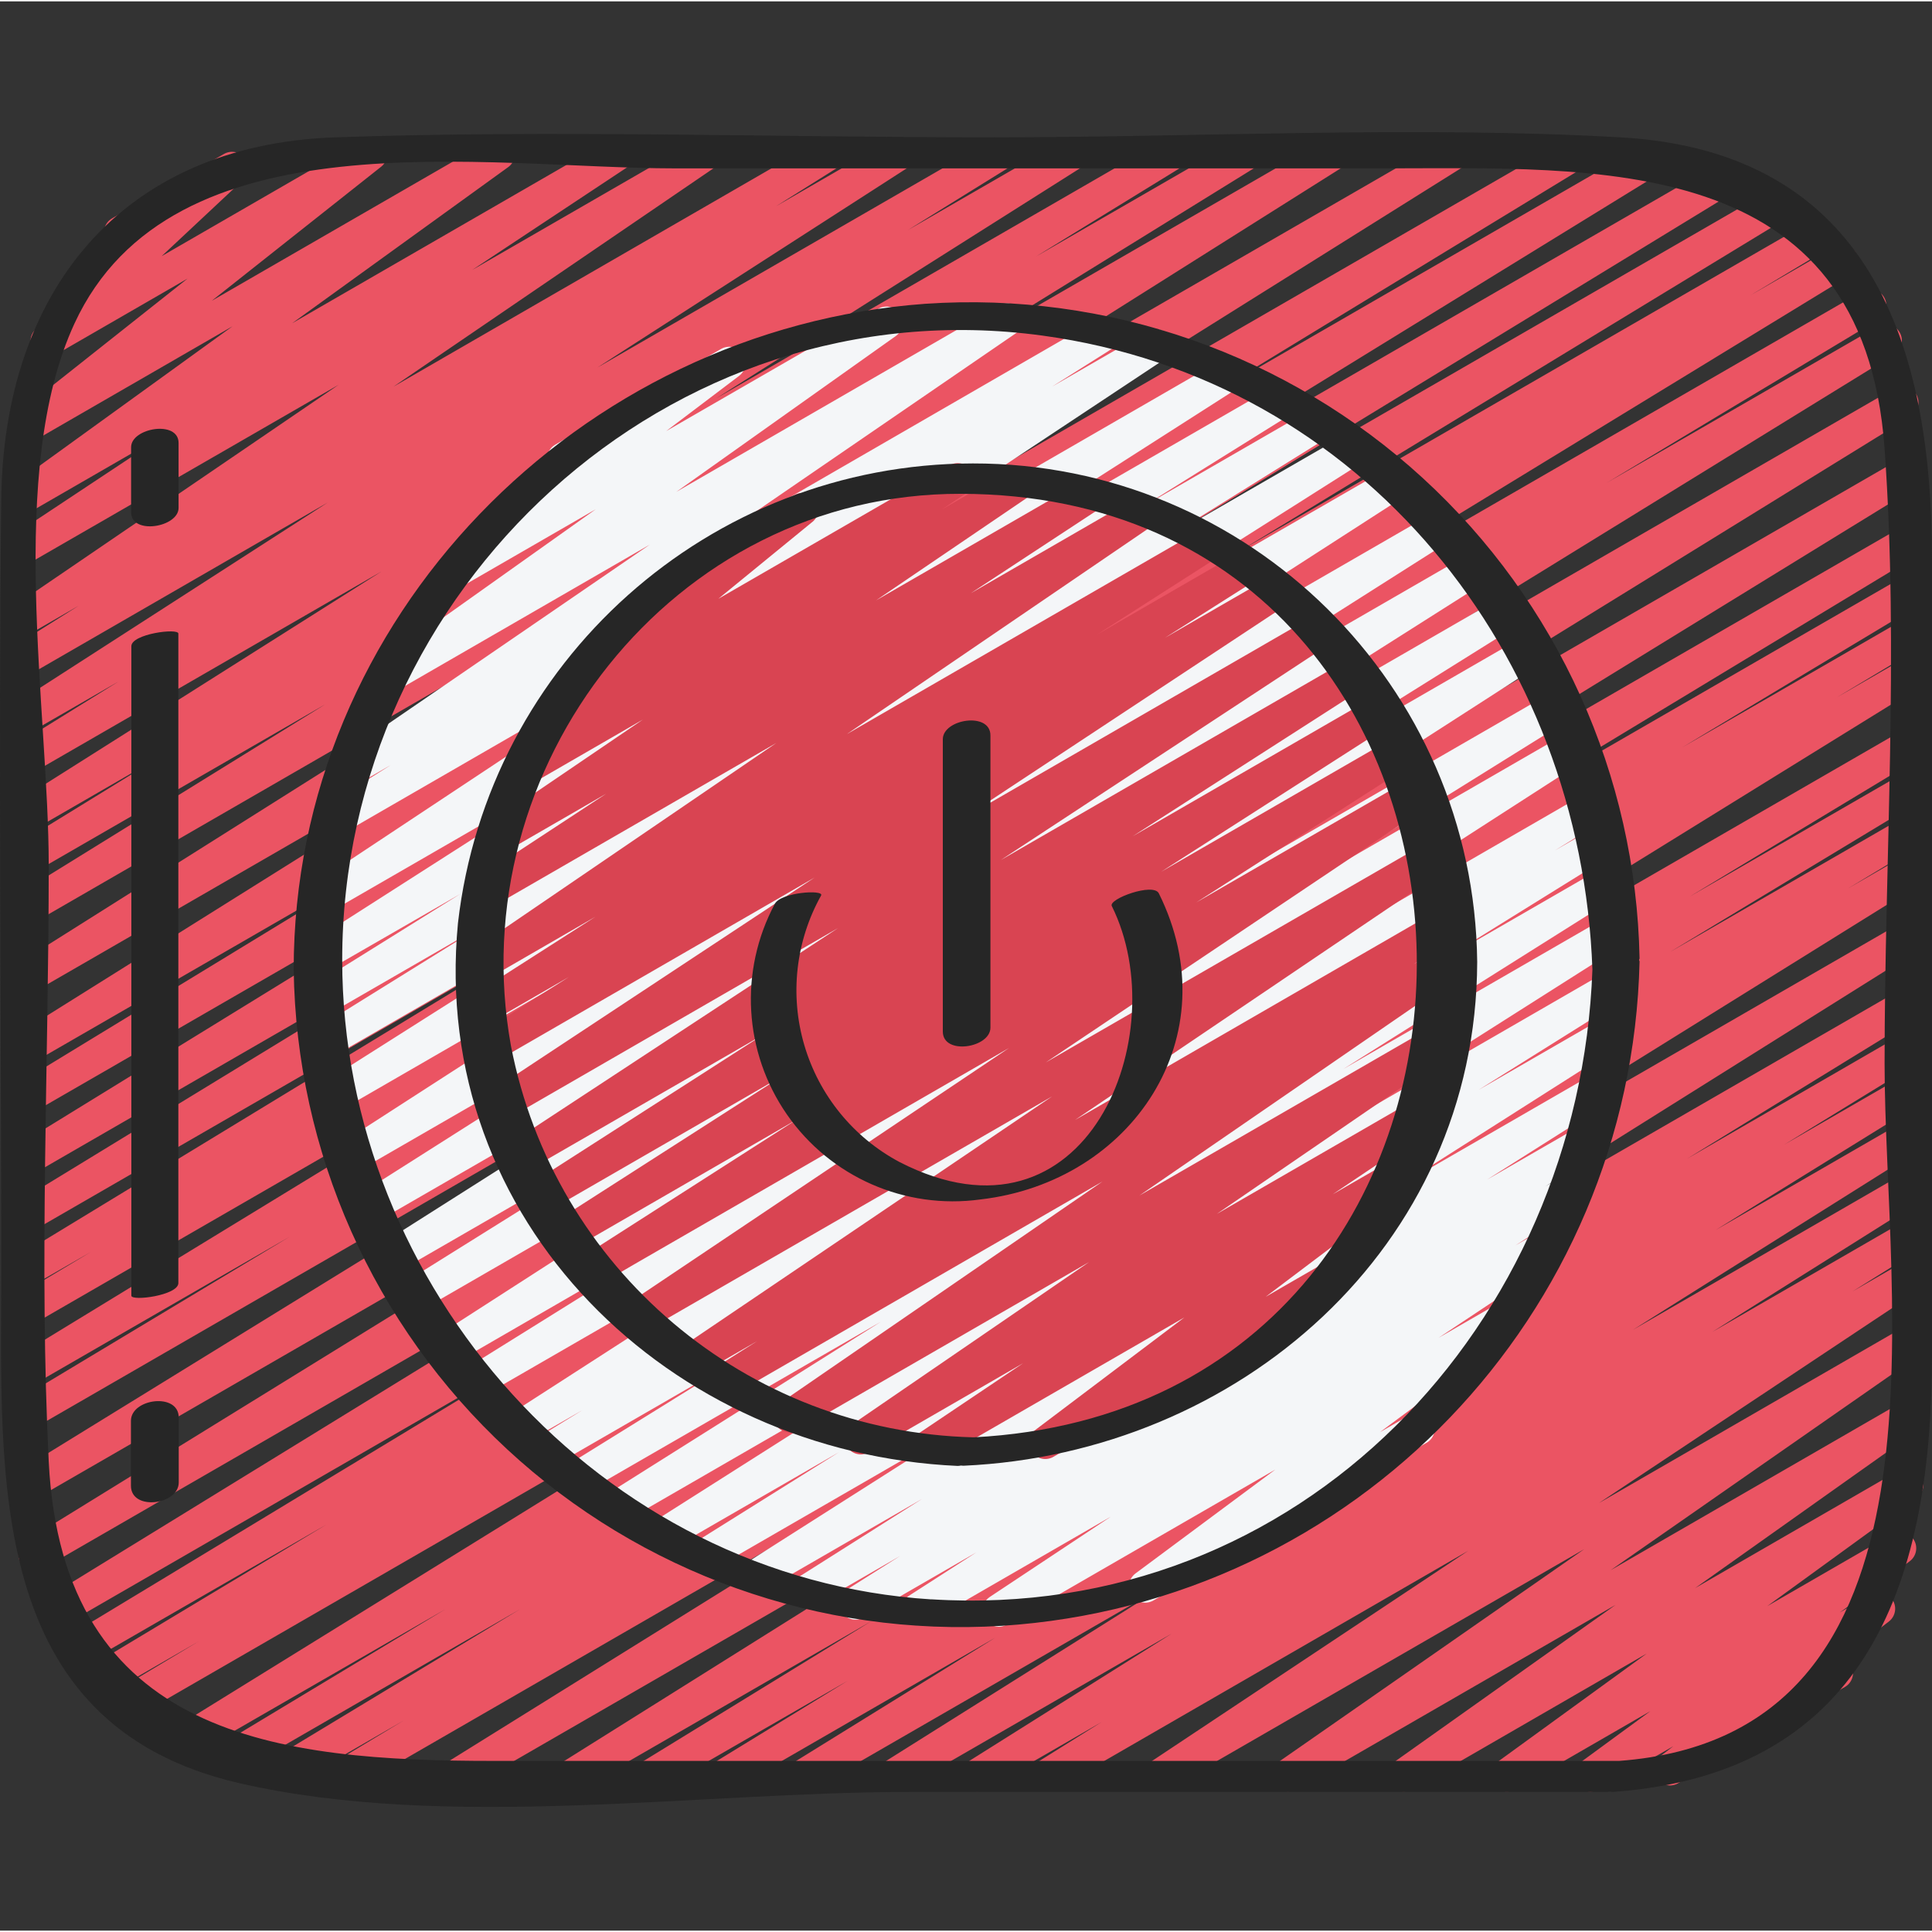 <svg height="507pt" viewBox="0 -34 507.722 507" width="507pt" xmlns="http://www.w3.org/2000/svg"><rect x="0" y="-34" width="507.722" height="507" fill="#333333" stroke="none"/><path d="m120 436.488c-1.906 0-3.582-1.262-4.105-3.098-.523-1.836.234-3.793 1.855-4.797l161.234-100.309-186.418 107.605c-2.023 1.125-4.574.434-5.75-1.562-1.176-1.992-.547-4.562 1.414-5.785l17.836-10.746-29.551 17.066c-2.016 1.098-4.539.402-5.711-1.574-1.168-1.977-.566-4.523 1.367-5.762l64.418-38.945-74.719 43.145c-2.008 1.031-4.477.316-5.625-1.629-1.148-1.949-.578-4.453 1.301-5.711l59.484-35.84-66.84 38.535c-2.004 1.043-4.477.344-5.633-1.594-1.16-1.941-.605-4.449 1.262-5.719l213.336-131.961-223.668 129.152c-1.316.773-2.941.789-4.27.035-1.324-.75-2.148-2.152-2.16-3.676-.012-1.527.789-2.941 2.102-3.715l21.113-12.652-23.332 13.465c-2.023 1.125-4.574.434-5.75-1.559-1.176-1.996-.547-4.562 1.414-5.789l61.133-36.754-62.906 36.293c-2.016 1.098-4.539.402-5.711-1.574-1.168-1.977-.562-4.523 1.367-5.766l125.73-76.082-127.547 73.66c-2.012 1.09-4.527.398-5.699-1.566s-.586-4.504 1.328-5.758l221.645-136.215-222.641 128.555c-2.023 1.207-4.645.547-5.855-1.477-1.207-2.023-.547-4.645 1.477-5.855l241.879-149.211-239.812 138.441c-2.012 1.094-4.527.402-5.699-1.562-1.172-1.965-.586-4.504 1.328-5.758l232.758-143.359-228.43 131.898c-2.023 1.129-4.574.438-5.75-1.559-1.18-1.992-.551-4.562 1.414-5.789l71.535-43-67.199 38.793c-2.023 1.152-4.594.473-5.781-1.531-1.188-2-.551-4.586 1.43-5.805l182.016-111.133-177.664 102.547c-2 .969-4.406.242-5.535-1.668-1.129-1.914-.605-4.371 1.207-5.652l19.336-11.582-15.008 8.629c-2.02 1.098-4.543.398-5.711-1.574-1.168-1.977-.566-4.523 1.367-5.766l143.18-87.117-138.836 80.156c-2.023 1.152-4.594.469-5.781-1.531-1.188-2.004-.551-4.586 1.43-5.809l151.297-92.391-146.945 84.84c-2.016 1.113-4.555.426-5.73-1.555-1.18-1.98-.574-4.539 1.371-5.777l167.25-102.871-162.891 94.023c-2.012 1.043-4.484.336-5.641-1.609-1.156-1.949-.586-4.461 1.297-5.723l101.301-61.754-96.957 55.969c-2.008 1.086-4.512.402-5.688-1.551-1.176-1.957-.609-4.492 1.293-5.754l174.473-109.305-170.078 98.195c-2.012 1.125-4.551.453-5.742-1.52-1.188-1.973-.598-4.535 1.34-5.785l157.941-99.574-153.539 88.641c-2.004 1.047-4.477.348-5.633-1.594-1.16-1.941-.605-4.449 1.262-5.719l80.906-50.047-76.535 44.188c-2.031 1.203-4.648.535-5.855-1.496-1.203-2.027-.535-4.648 1.496-5.852l38.023-23.383-33.664 19.457c-2.02 1.219-4.641.57-5.859-1.445-1.219-2.02-.57-4.641 1.445-5.859l95.719-60.52-91.305 52.711c-2.008 1.07-4.504.379-5.672-1.57-1.168-1.953-.598-4.48 1.293-5.742l26.566-16.477-22.188 12.797c-1.992 1.059-4.465.379-5.641-1.547-1.176-1.926-.648-4.434 1.203-5.723l81.613-52.566-77.176 44.555c-2.008 1.086-4.512.402-5.688-1.555-1.176-1.953-.609-4.488 1.293-5.75l16.145-10.148-11.75 6.785c-1.953.949-4.309.277-5.469-1.559-1.164-1.836-.758-4.25.938-5.609l84.531-57.641-80 46.137c-1.996 1.16-4.555.52-5.77-1.445-1.215-1.961-.648-4.535 1.281-5.805l40.645-26.941-36.156 20.863c-1.969 1.129-4.473.523-5.703-1.379-1.234-1.902-.766-4.438 1.07-5.773l56.789-41.051-51.559 29.762c-1.934 1.105-4.391.535-5.641-1.305-1.254-1.84-.883-4.332.852-5.727l44.52-35.266-34.801 20.086c-1.883 1.129-4.312.641-5.617-1.125-1.309-1.762-1.062-4.23.566-5.703l22.605-21.109c-1.68.137-3.289-.699-4.137-2.152-1.18-2.039-.48-4.648 1.559-5.828l29.332-16.879c1.883-1.125 4.312-.641 5.617 1.125 1.309 1.766 1.062 4.23-.566 5.703l-21.336 19.977 52.91-30.551c1.93-1.102 4.387-.531 5.637 1.305 1.254 1.84.883 4.332-.852 5.727l-44.535 35.254 73.266-42.285c1.969-1.129 4.473-.52 5.707 1.383 1.23 1.902.762 4.438-1.07 5.77l-56.781 41.035 83.496-48.188c1.992-1.098 4.492-.441 5.691 1.488 1.195 1.934.668 4.465-1.203 5.758l-40.668 26.941 59.266-34.188c1.977-1.074 4.449-.426 5.648 1.48 1.195 1.906.707 4.414-1.117 5.73l-84.48 57.637 112.289-64.848c2.004-1.086 4.512-.402 5.688 1.555 1.176 1.953.605 4.488-1.293 5.75l-16.145 10.129 30.223-17.434c1.996-1.055 4.465-.375 5.641 1.547 1.176 1.926.648 4.434-1.203 5.727l-81.637 52.57 103.672-59.844c2.012-1.105 4.535-.426 5.715 1.543 1.184 1.969.594 4.52-1.328 5.77l-26.504 16.43 41.156-23.742c2.004-1.102 4.52-.426 5.707 1.531 1.184 1.957.609 4.504-1.297 5.766l-95.777 60.57 117.547-67.867c2.012-1.09 4.523-.398 5.695 1.566 1.172 1.965.586 4.504-1.328 5.758l-37.965 23.32 53.121-30.645c2.008-1.07 4.5-.379 5.672 1.574 1.168 1.953.598 4.477-1.293 5.738l-80.863 50 99.301-57.312c2.008-1.102 4.523-.426 5.707 1.531 1.184 1.957.613 4.504-1.293 5.766l-157.918 99.543 185.078-106.84c2.012-1.125 4.551-.453 5.738 1.52 1.191 1.973.598 4.535-1.336 5.785l-174.531 109.32 202.043-116.625c2.012-1.043 4.488-.336 5.641 1.609 1.156 1.949.586 4.461-1.297 5.723l-101.215 61.688 117.617-67.91c2.023-1.207 4.645-.543 5.848 1.48 1.207 2.023.547 4.645-1.48 5.852l-167.305 102.91 182.23-105.199c2.027-1.203 4.645-.535 5.852 1.492 1.203 2.023.535 4.645-1.492 5.848l-151.039 92.227 159.984-92.363c2.008-1.047 4.484-.34 5.641 1.609 1.152 1.949.586 4.461-1.297 5.723l-143.215 87.141 149.18-86.117c2.012-1.051 4.496-.336 5.648 1.621 1.148 1.957.566 4.477-1.332 5.727l-19.719 11.824 21.922-12.66c2.023-1.207 4.645-.539 5.848 1.488 1.203 2.027.539 4.645-1.488 5.848l-181.938 111.113 185.094-106.863c2.023-1.125 4.574-.434 5.754 1.559 1.176 1.996.547 4.562-1.418 5.789l-71.465 42.957 71.25-41.129c2.012-1.094 4.527-.402 5.699 1.562s.586 4.504-1.328 5.758l-232.754 143.375 232.684-134.371c2.016-1.137 4.57-.461 5.758 1.527 1.188 1.984.574 4.555-1.379 5.793l-241.824 149.188 238.742-137.84c2.02-1.113 4.555-.426 5.734 1.555 1.176 1.98.57 4.535-1.371 5.777l-221.672 136.227 217.309-125.441c2.02-1.098 4.543-.402 5.711 1.574 1.172 1.977.566 4.523-1.367 5.766l-125.688 76.031 121.344-70.051c2.023-1.125 4.578-.434 5.754 1.559 1.176 1.996.547 4.562-1.418 5.789l-61.379 36.906 57.043-32.938c2.031-1.195 4.648-.516 5.844 1.516 1.195 2.031.516 4.645-1.516 5.84l-21.035 12.602 16.707-9.641c2.012-1.09 4.527-.402 5.699 1.562s.586 4.508-1.328 5.758l-213.332 131.953 208.961-120.652c2.016-1.062 4.508-.355 5.664 1.602 1.16 1.961.574 4.484-1.328 5.734l-59.367 35.84 55.031-31.762c2.02-1.094 4.543-.398 5.711 1.578 1.172 1.977.566 4.523-1.367 5.762l-64.57 38.996 60.227-34.762c2.023-1.129 4.578-.438 5.754 1.559 1.176 1.992.547 4.562-1.418 5.789l-17.844 10.75 13.508-7.801c2.016-1.133 4.57-.457 5.758 1.531 1.188 1.984.574 4.555-1.379 5.793l-161.281 100.332 156.902-90.578c2.016-1.164 4.594-.496 5.789 1.496 1.199 1.996.578 4.582-1.395 5.816l-153.137 96.023 148.742-85.859c2.012-1.059 4.496-.359 5.656 1.59 1.16 1.949.594 4.469-1.293 5.73l-60 36.863 55.637-32.172c2.027-1.203 4.648-.535 5.852 1.492 1.203 2.023.539 4.645-1.488 5.848l-34.543 21.172 30.18-17.418c2.008-1.043 4.477-.344 5.637 1.598 1.156 1.938.602 4.445-1.266 5.715l-52.59 32.555 48.219-27.832c2.012-1.129 4.551-.457 5.742 1.516 1.188 1.977.598 4.535-1.336 5.785l-74.395 46.773 69.973-40.406c2.004-1.07 4.492-.383 5.664 1.559 1.172 1.945.617 4.465-1.262 5.738l-53.504 33.656 49.102-28.348c2.012-1.109 4.535-.426 5.719 1.543 1.18 1.969.59 4.516-1.332 5.77l-16.648 10.395 12.262-7.074c1.992-1.102 4.492-.445 5.688 1.488 1.199 1.93.672 4.461-1.199 5.754l-83.43 55.469 78.941-45.578c1.98-1.137 4.5-.512 5.723 1.41 1.227 1.926.719 4.473-1.148 5.785l-80.402 56.004 75.828-43.77c1.969-1.094 4.449-.473 5.668 1.426 1.215 1.895.75 4.41-1.066 5.742l-58.227 41.301 53.633-30.957c1.965-1.117 4.457-.512 5.688 1.383s.773 4.418-1.043 5.758l-39.316 28.555 32.746-18.902c1.961-1.133 4.465-.535 5.703 1.363 1.242 1.895.781 4.43-1.047 5.77l-18.355 13.457 8.203-4.734c1.941-1.094 4.398-.508 5.641 1.348 1.238 1.855.84 4.348-.914 5.727l-12.312 9.488c.977.328 1.797 1.004 2.301 1.902 1.176 2.039.48 4.641-1.551 5.82l-43.852 25.32c-1.945 1.117-4.422.535-5.672-1.328-1.246-1.863-.84-4.375.934-5.746l3.473-2.664-19.703 11.352c-1.961 1.133-4.469.535-5.707-1.363-1.238-1.898-.777-4.43 1.047-5.773l18.332-13.43-35.629 20.566c-1.961 1.113-4.453.508-5.684-1.387-1.234-1.891-.773-4.418 1.043-5.758l39.32-28.559-61.805 35.703c-1.969 1.094-4.449.473-5.668-1.426-1.219-1.895-.75-4.41 1.066-5.742l58.223-41.328-84.043 48.496c-1.973 1.09-4.457.461-5.668-1.441-1.211-1.902-.73-4.422 1.094-5.746l80.391-55.961-109.465 63.148c-1.984 1.059-4.449.395-5.633-1.516-1.188-1.914-.684-4.414 1.145-5.723l83.441-55.465-108.578 62.703c-2.008 1.086-4.516.402-5.691-1.555-1.176-1.953-.605-4.488 1.297-5.75l16.637-10.395-30.66 17.699c-2.004 1.102-4.523.426-5.707-1.531-1.184-1.961-.609-4.504 1.297-5.766l53.531-33.664-70.98 40.961c-2.004 1.07-4.492.383-5.664-1.559-1.176-1.945-.621-4.465 1.258-5.738l74.379-46.738-93.621 54.035c-2.008 1.07-4.5.379-5.672-1.574-1.168-1.953-.598-4.477 1.297-5.742l52.684-32.605-69.121 39.922c-2.023 1.203-4.641.543-5.848-1.48-1.207-2.027-.547-4.645 1.48-5.852l34.594-21.195-49.469 28.527c-2.012 1.09-4.523.398-5.699-1.566-1.172-1.965-.586-4.504 1.332-5.758l60.055-36.863-76.543 44.188c-2.008 1.125-4.551.453-5.738-1.52-1.191-1.973-.598-4.535 1.336-5.785l153.129-96.012-178.996 103.316c-.645.383-1.379.59-2.133.598zm0 0" fill="#eb5463"/><path d="m262.441 393.145c-1.879-.004-3.535-1.238-4.074-3.035-.543-1.797.156-3.738 1.719-4.781l31.836-21.117-48.57 28.039c-2 1.098-4.512.43-5.699-1.52s-.633-4.484 1.262-5.762l17.672-11.371-29.566 17.066c-2.02 1.219-4.645.574-5.863-1.445-1.223-2.016-.574-4.641 1.441-5.859l13.961-8.824-22.434 12.953c-2.02 1.219-4.641.57-5.859-1.445-1.219-2.02-.57-4.641 1.445-5.859l32.59-20.625-41.906 24.191c-2.004 1.121-4.535.453-5.727-1.508-1.195-1.961-.621-4.516 1.297-5.777l57.004-36.262-65.777 37.977c-2.02 1.215-4.641.562-5.855-1.457-1.219-2.02-.566-4.641 1.453-5.859l37.699-23.602-44.602 25.746c-2 1.082-4.5.406-5.68-1.539-1.184-1.945-.629-4.477 1.258-5.75l77.945-49.492-85.469 49.363c-2.004 1.07-4.492.387-5.664-1.559-1.176-1.941-.621-4.465 1.258-5.734l71.922-45.289-78.379 45.227c-2.023 1.211-4.645.555-5.855-1.465-1.211-2.023-.555-4.645 1.469-5.855l43.52-27-47.293 27.309c-2.012 1.09-4.523.398-5.695-1.566-1.176-1.965-.59-4.504 1.328-5.758l12.5-7.68-15.359 8.84c-2 1.102-4.512.434-5.699-1.516s-.633-4.488 1.262-5.762l132.164-85.188-138.836 80.145c-2.012 1.105-4.539.426-5.719-1.543-1.18-1.969-.594-4.52 1.332-5.77l69.246-43.137-72.309 41.812c-2.012 1.18-4.594.527-5.805-1.461s-.602-4.582 1.367-5.824l137.324-88.426-141.652 81.777c-2.008 1.086-4.512.402-5.688-1.551-1.176-1.957-.605-4.492 1.293-5.754l79.898-49.902-81.57 47.078c-2 1.055-4.473.371-5.645-1.562-1.168-1.934-.629-4.445 1.23-5.727l113.75-72.176-114.918 66.324c-2 1.082-4.5.406-5.68-1.539-1.18-1.945-.625-4.477 1.262-5.75l110.242-69.973-110.883 64c-2.012 1.23-4.637.598-5.867-1.414-1.23-2.008-.598-4.637 1.41-5.867l130.262-84.035-129.809 75c-2.004 1.102-4.523.426-5.707-1.531-1.184-1.957-.613-4.5 1.297-5.766l95.395-60.477-93.238 53.812c-2.02 1.215-4.645.559-5.855-1.461-1.215-2.023-.559-4.648 1.461-5.859l43.676-27.137-40.191 23.203c-2.012 1.105-4.539.426-5.719-1.543-1.18-1.969-.594-4.52 1.332-5.77l38.867-24.234-35.055 20.188c-2 1.102-4.512.434-5.699-1.516s-.629-4.488 1.262-5.762l81.633-52.227-75.949 43.836c-1.996 1.16-4.551.52-5.766-1.445-1.215-1.961-.648-4.535 1.277-5.809l103.664-68.707-95.691 55.25c-2.02 1.219-4.641.574-5.859-1.445-1.219-2.016-.57-4.641 1.445-5.855l16.555-10.438-9.062 5.23c-1.98 1.102-4.477.461-5.684-1.457-1.207-1.918-.703-4.445 1.145-5.754l81.586-55.895-67.328 38.879c-1.969 1.125-4.477.508-5.703-1.398-1.227-1.91-.746-4.441 1.098-5.77l57.742-41.012-36.531 21.086c-1.945 1.109-4.422.52-5.664-1.348-1.238-1.867-.824-4.375.957-5.742l30.891-23.391c-1.441-.672-2.387-2.094-2.457-3.684-.066-1.586.754-3.082 2.133-3.875l43.613-25.176c1.949-1.109 4.422-.52 5.664 1.348s.824 4.379-.953 5.742l-19.16 14.508 55.742-32.152c1.969-1.125 4.477-.512 5.703 1.398 1.227 1.91.746 4.441-1.098 5.77l-57.691 40.961 84.828-48.984c1.98-1.102 4.477-.461 5.684 1.457 1.207 1.918.707 4.445-1.145 5.754l-81.586 55.938 103.09-59.562c2.012-1.125 4.551-.453 5.742 1.52 1.188 1.973.598 4.535-1.336 5.785l-16.555 10.445 25.172-14.508c1.996-1.156 4.555-.516 5.77 1.445 1.215 1.965.645 4.539-1.281 5.809l-103.594 68.676 118.535-68.445c2.008-1.176 4.59-.527 5.801 1.461 1.211 1.988.605 4.582-1.363 5.824l-81.707 52.25 91.309-52.691c2.004-1.086 4.512-.402 5.688 1.551 1.176 1.957.605 4.488-1.293 5.754l-38.93 24.27 44.254-25.543c2.012-1.105 4.535-.426 5.719 1.543 1.18 1.969.59 4.52-1.332 5.77l-43.582 27.129 48.711-28.117c2-1.086 4.5-.406 5.68 1.539 1.18 1.945.625 4.477-1.262 5.75l-95.488 60.527 101.703-58.66c2.008-1.23 4.637-.598 5.863 1.414 1.23 2.008.598 4.637-1.41 5.863l-130.246 83.969 137.789-79.555c2.008-1.148 4.566-.484 5.766 1.492 1.199 1.98.602 4.555-1.344 5.805l-110.211 69.973 115.055-66.426c2.004-1.082 4.504-.406 5.684 1.539s.625 4.477-1.262 5.75l-113.867 72.211 117.57-67.902c2.016-1.16 4.59-.496 5.789 1.5 1.199 1.992.578 4.578-1.395 5.812l-79.762 49.863 81.598-47.105c2-1.102 4.512-.43 5.699 1.516 1.188 1.949.633 4.488-1.262 5.762l-137.336 88.383 140.031-80.836c2.023-1.215 4.645-.555 5.855 1.465 1.211 2.023.555 4.645-1.469 5.855l-69.273 43.145 69.297-40.004c1.996-1.086 4.492-.414 5.676 1.523 1.188 1.938.645 4.465-1.227 5.746l-132.156 85.195 132.266-76.379c2.012-1.094 4.523-.402 5.699 1.562 1.172 1.965.586 4.504-1.328 5.758l-12.477 7.68 10.332-5.973c2.023-1.211 4.645-.555 5.855 1.469 1.211 2.02.555 4.641-1.469 5.852l-43.52 27.016 40.781-23.535c2-1.066 4.492-.383 5.664 1.559 1.172 1.945.617 4.465-1.262 5.738l-71.91 45.27 68.559-39.578c2.004-1.102 4.52-.426 5.707 1.531 1.184 1.957.609 4.504-1.297 5.766l-77.961 49.492 73.77-42.598c2.02-1.215 4.645-.562 5.859 1.457 1.215 2.02.566 4.641-1.453 5.855l-37.676 23.586 32.281-18.625c2-1.086 4.5-.41 5.68 1.535 1.18 1.949.625 4.477-1.262 5.75l-57.051 36.293 50.73-29.277c2.008-1.148 4.566-.484 5.766 1.492 1.199 1.98.602 4.555-1.348 5.805l-32.562 20.605 24.797-14.309c2.02-1.219 4.641-.57 5.859 1.445s.57 4.641-1.445 5.859l-13.895 8.781 5.402-3.117c2-1.098 4.512-.43 5.699 1.52 1.188 1.949.633 4.488-1.262 5.762l-17.707 11.348 7.145-4.113c1.992-1.133 4.523-.488 5.734 1.461 1.207 1.945.66 4.5-1.238 5.785l-31.84 21.152 16.668-9.625c1.957-1.113 4.438-.512 5.676 1.367 1.234 1.879.797 4.395-1 5.75l-36.754 27.309 8.168-4.703c2.023-1.059 4.527-.336 5.672 1.645s.523 4.508-1.406 5.734l-71.988 41.559c-1.953 1.113-4.438.516-5.672-1.367-1.238-1.879-.801-4.395.996-5.75l36.754-27.305-70.57 40.738c-.652.379-1.391.578-2.141.578zm0 0" fill="#f4f6f8"/><path d="m243.828 350.129c-1.879.004-3.539-1.223-4.09-3.02s.141-3.742 1.699-4.789l27.418-18.422-40.559 23.414c-1.98 1.102-4.477.461-5.684-1.453-1.207-1.918-.703-4.445 1.145-5.758l62.438-42.785-76.543 44.195c-1.984 1.133-4.508.504-5.727-1.43-1.219-1.934-.699-4.48 1.18-5.781l84.633-58.164-97.828 56.5c-1.305.789-2.93.82-4.266.086-1.336-.734-2.18-2.125-2.211-3.652-.031-1.523.754-2.949 2.059-3.738l11.492-7.254-15.973 9.215c-1.992 1.18-4.559.559-5.789-1.402-1.23-1.961-.672-4.547 1.258-5.824l98.016-66.297-107.43 61.988c-1.98 1.07-4.457.414-5.648-1.496-1.191-1.914-.691-4.426 1.145-5.734l100.609-67.48-107.574 62.09c-2.004 1.121-4.535.453-5.727-1.508-1.191-1.965-.617-4.516 1.301-5.781l56.184-35.977-59.18 34.184c-1.996 1.07-4.48.395-5.66-1.543-1.176-1.934-.637-4.453 1.23-5.734l59.906-38.398-61.125 35.285c-2.012 1.227-4.641.59-5.867-1.422-1.227-2.012-.594-4.641 1.422-5.867l60.637-38.91-61.895 35.727c-1.996 1.137-4.535.484-5.738-1.473-1.207-1.957-.645-4.516 1.27-5.789l85.879-56.395-85.93 49.613c-2 1.156-4.555.516-5.77-1.449-1.215-1.961-.648-4.535 1.281-5.805l84.246-55.629-83.473 48.195c-2.016 1.219-4.637.57-5.855-1.445-1.219-2.02-.57-4.641 1.445-5.859l23.305-14.762-19.961 11.52c-1.996 1.07-4.48.391-5.656-1.543-1.18-1.938-.641-4.453 1.23-5.738l31.367-20.07-28.051 16.215c-1.984 1.152-4.527.527-5.754-1.418-1.223-1.945-.684-4.508 1.215-5.801l80.137-54.664-73.641 42.512c-1.996 1.117-4.516.461-5.715-1.48-1.199-1.945-.656-4.488 1.234-5.773l33.414-21.93-25.762 14.875c-1.977 1.074-4.449.426-5.648-1.48s-.707-4.414 1.117-5.73l39.945-27.152-29.789 17.203c-1.996 1.184-4.578.555-5.805-1.418-1.227-1.973-.648-4.562 1.297-5.828l11.094-7.414c-1.555.168-3.078-.531-3.969-1.82-1.262-1.824-.914-4.316.805-5.727l29.465-24.078c-1.262-.203-2.363-.965-2.996-2.074-1.176-2.043-.477-4.652 1.562-5.828l38.109-22.008c1.922-1.094 4.359-.539 5.617 1.277 1.262 1.82.922 4.297-.777 5.711l-24.789 20.266 60.715-35.047c1.996-1.184 4.574-.555 5.801 1.418 1.227 1.973.648 4.562-1.297 5.828l-6.527 4.352 18.125-10.453c1.977-1.074 4.449-.426 5.648 1.48 1.199 1.906.707 4.414-1.117 5.73l-39.902 27.109 53.871-31.094c1.992-1.117 4.512-.461 5.711 1.48 1.203 1.945.66 4.488-1.23 5.773l-33.469 21.973 43.051-24.859c1.988-1.152 4.531-.523 5.754 1.422 1.223 1.945.688 4.508-1.215 5.801l-80.145 54.645 92.562-53.434c2-1.102 4.512-.434 5.699 1.516s.633 4.488-1.262 5.762l-31.328 20.047 36.941-21.336c2.004-1.102 4.523-.426 5.707 1.531s.613 4.504-1.293 5.766l-23.504 14.891 27.043-15.605c1.996-1.117 4.512-.465 5.715 1.48 1.199 1.941.656 4.488-1.234 5.77l-84.191 55.586 91.07-52.582c1.996-1.133 4.535-.484 5.742 1.473 1.203 1.957.641 4.52-1.273 5.789l-85.93 56.441 90.777-52.402c2.004-1.141 4.551-.484 5.754 1.484 1.199 1.965.621 4.531-1.309 5.793l-60.586 38.887 62.875-36.301c2-1.102 4.512-.43 5.699 1.52 1.188 1.945.633 4.484-1.262 5.758l-59.828 38.352 61.039-35.234c1.996-1.07 4.48-.391 5.66 1.543 1.176 1.934.637 4.453-1.23 5.734l-56.234 36.012 56.559-32.656c1.98-1.074 4.457-.418 5.648 1.496 1.191 1.91.691 4.422-1.145 5.73l-100.605 67.473 101.219-58.402c1.988-1.133 4.52-.496 5.73 1.445 1.215 1.938.684 4.492-1.207 5.781l-98.047 66.297 96.008-55.465c1.305-.789 2.934-.82 4.266-.086 1.336.734 2.176 2.129 2.207 3.652.031 1.523-.754 2.949-2.059 3.738l-11.438 7.227 8.023-4.633c1.98-1.137 4.508-.504 5.727 1.426 1.219 1.934.699 4.48-1.18 5.785l-84.641 58.211 78.258-45.184c1.98-1.102 4.477-.461 5.684 1.457 1.207 1.918.707 4.445-1.145 5.754l-62.453 42.805 53.297-30.773c1.992-1.152 4.543-.52 5.762 1.434 1.219 1.957.668 4.523-1.246 5.805l-27.391 18.398 16.844-9.711c1.949-1.117 4.438-.531 5.676 1.344 1.242 1.879.816 4.395-.977 5.754l-39.141 29.535 17.195-9.926c2.039-1.156 4.629-.453 5.805 1.578 1.172 2.031.484 4.629-1.539 5.812l-77.25 44.598c-1.953 1.117-4.438.527-5.68-1.348s-.816-4.395.977-5.754l39.141-29.543-65.297 37.699c-.648.379-1.383.578-2.133.582zm0 0" fill="#d94452"/><g fill="#262626"><path d="m425.828 1.73c-54.715-3.082-110.5 0-165.281 0-57.371 0-115.125-1.996-172.461 0-56.625 1.973-87.168 41.035-87.758 95.207-.742 67.719 0 135.484 0 203.203 0 53.488-4.195 118.758 62.602 134.117 54.539 12.535 120.688 2.297 176.059 2.297h183.469c.152 0 .316-.066.477-.086.367.051.734.074 1.102.07 67.918-4.984 83.688-57.113 83.688-114.996v-208.914c0-55.859-15.949-107.188-81.895-110.898zm69.434 243.48c0 62.406 20.48 176.438-69.742 183.188h-295.809c-56.32 0-113.277-5.977-116.906-78.695-2.559-51.91 0-104.672 0-156.629 0-40.895-11.203-103.461 6.75-142.379 25.602-55.469 108.102-40.809 157.738-40.809h185.277c57.055 0 127.094-4.625 132.691 73.668 3.809 53.273 0 108.281 0 161.656zm0 0"/><path d="m243.188 45.473c-90.988 6.543-166.008 82.516-166.008 174.934.668 47.941 20.945 93.52 56.113 126.113 35.168 32.59 82.152 49.352 130.008 46.379 92.652-5.957 165.395-81.723 167.57-174.543 0-.168-.102-.262-.129-.418-.023-.152.137-.289.129-.449-.922-48.102-21.516-93.723-56.98-126.227-35.465-32.504-82.703-49.055-130.703-45.789zm1.562 340.48c-87.098-5.445-154.812-82.195-154.82-168.016 0-97.406 85.75-177.492 184.039-164.102 84.438 11.52 141.566 83.762 144.512 166.621-3.395 93.09-76.562 171.547-173.73 165.477zm0 0"/><path d="m255.586 87.43c-69.195.113-127.336 52.039-135.234 120.781-7.551 78.77 55.938 139.281 131.336 142.668.285-.012.574-.043.855-.102.246 0 .406.059.68.051 72.004-3.242 134.742-57.172 134.98-132.387-.785-72.652-59.957-131.109-132.617-131.012zm.285 255.934c-59.68-1.449-110.289-44.273-121.594-102.887-13.242-73.199 42.359-145.223 118.188-145.066 156.867.238 161.594 239.719 3.406 247.953zm0 0"/><path d="m292.172 203.73c16.723 33.641-6.438 92.621-55.785 67.285-12.121-6.457-21.137-17.523-25.012-30.703s-2.285-27.363 4.414-39.355c.793-1.594-10.633-.852-12.18 2.238-9.418 17.602-8.172 39 3.234 55.387 11.406 16.383 31.039 24.988 50.816 22.266 39.785-4.59 65.578-42.812 46.875-80.445-1.441-2.883-13.285 1.469-12.363 3.328zm0 0"/><path d="m260.281 235.695v-76.797c0-6.289-12.512-4.32-12.512 1.023v76.801c0 6.312 12.512 4.316 12.512-1.027zm0 0"/><path d="m34.41 339.02v17.066c0 6.699 12.562 5.051 12.562-.855v-17.066c0-6.664-12.562-5.016-12.562.855zm0 0"/><path d="m34.516 135.465v170.668c0 1.535 12.355-.07 12.355-3.312v-170.668c0-1.535-12.355.07-12.355 3.312zm0 0"/><path d="m46.93 99.113v-17.066c0-6.086-12.477-3.977-12.477 1.125v17.066c0 6.086 12.477 3.977 12.477-1.125zm0 0"/></g></svg>